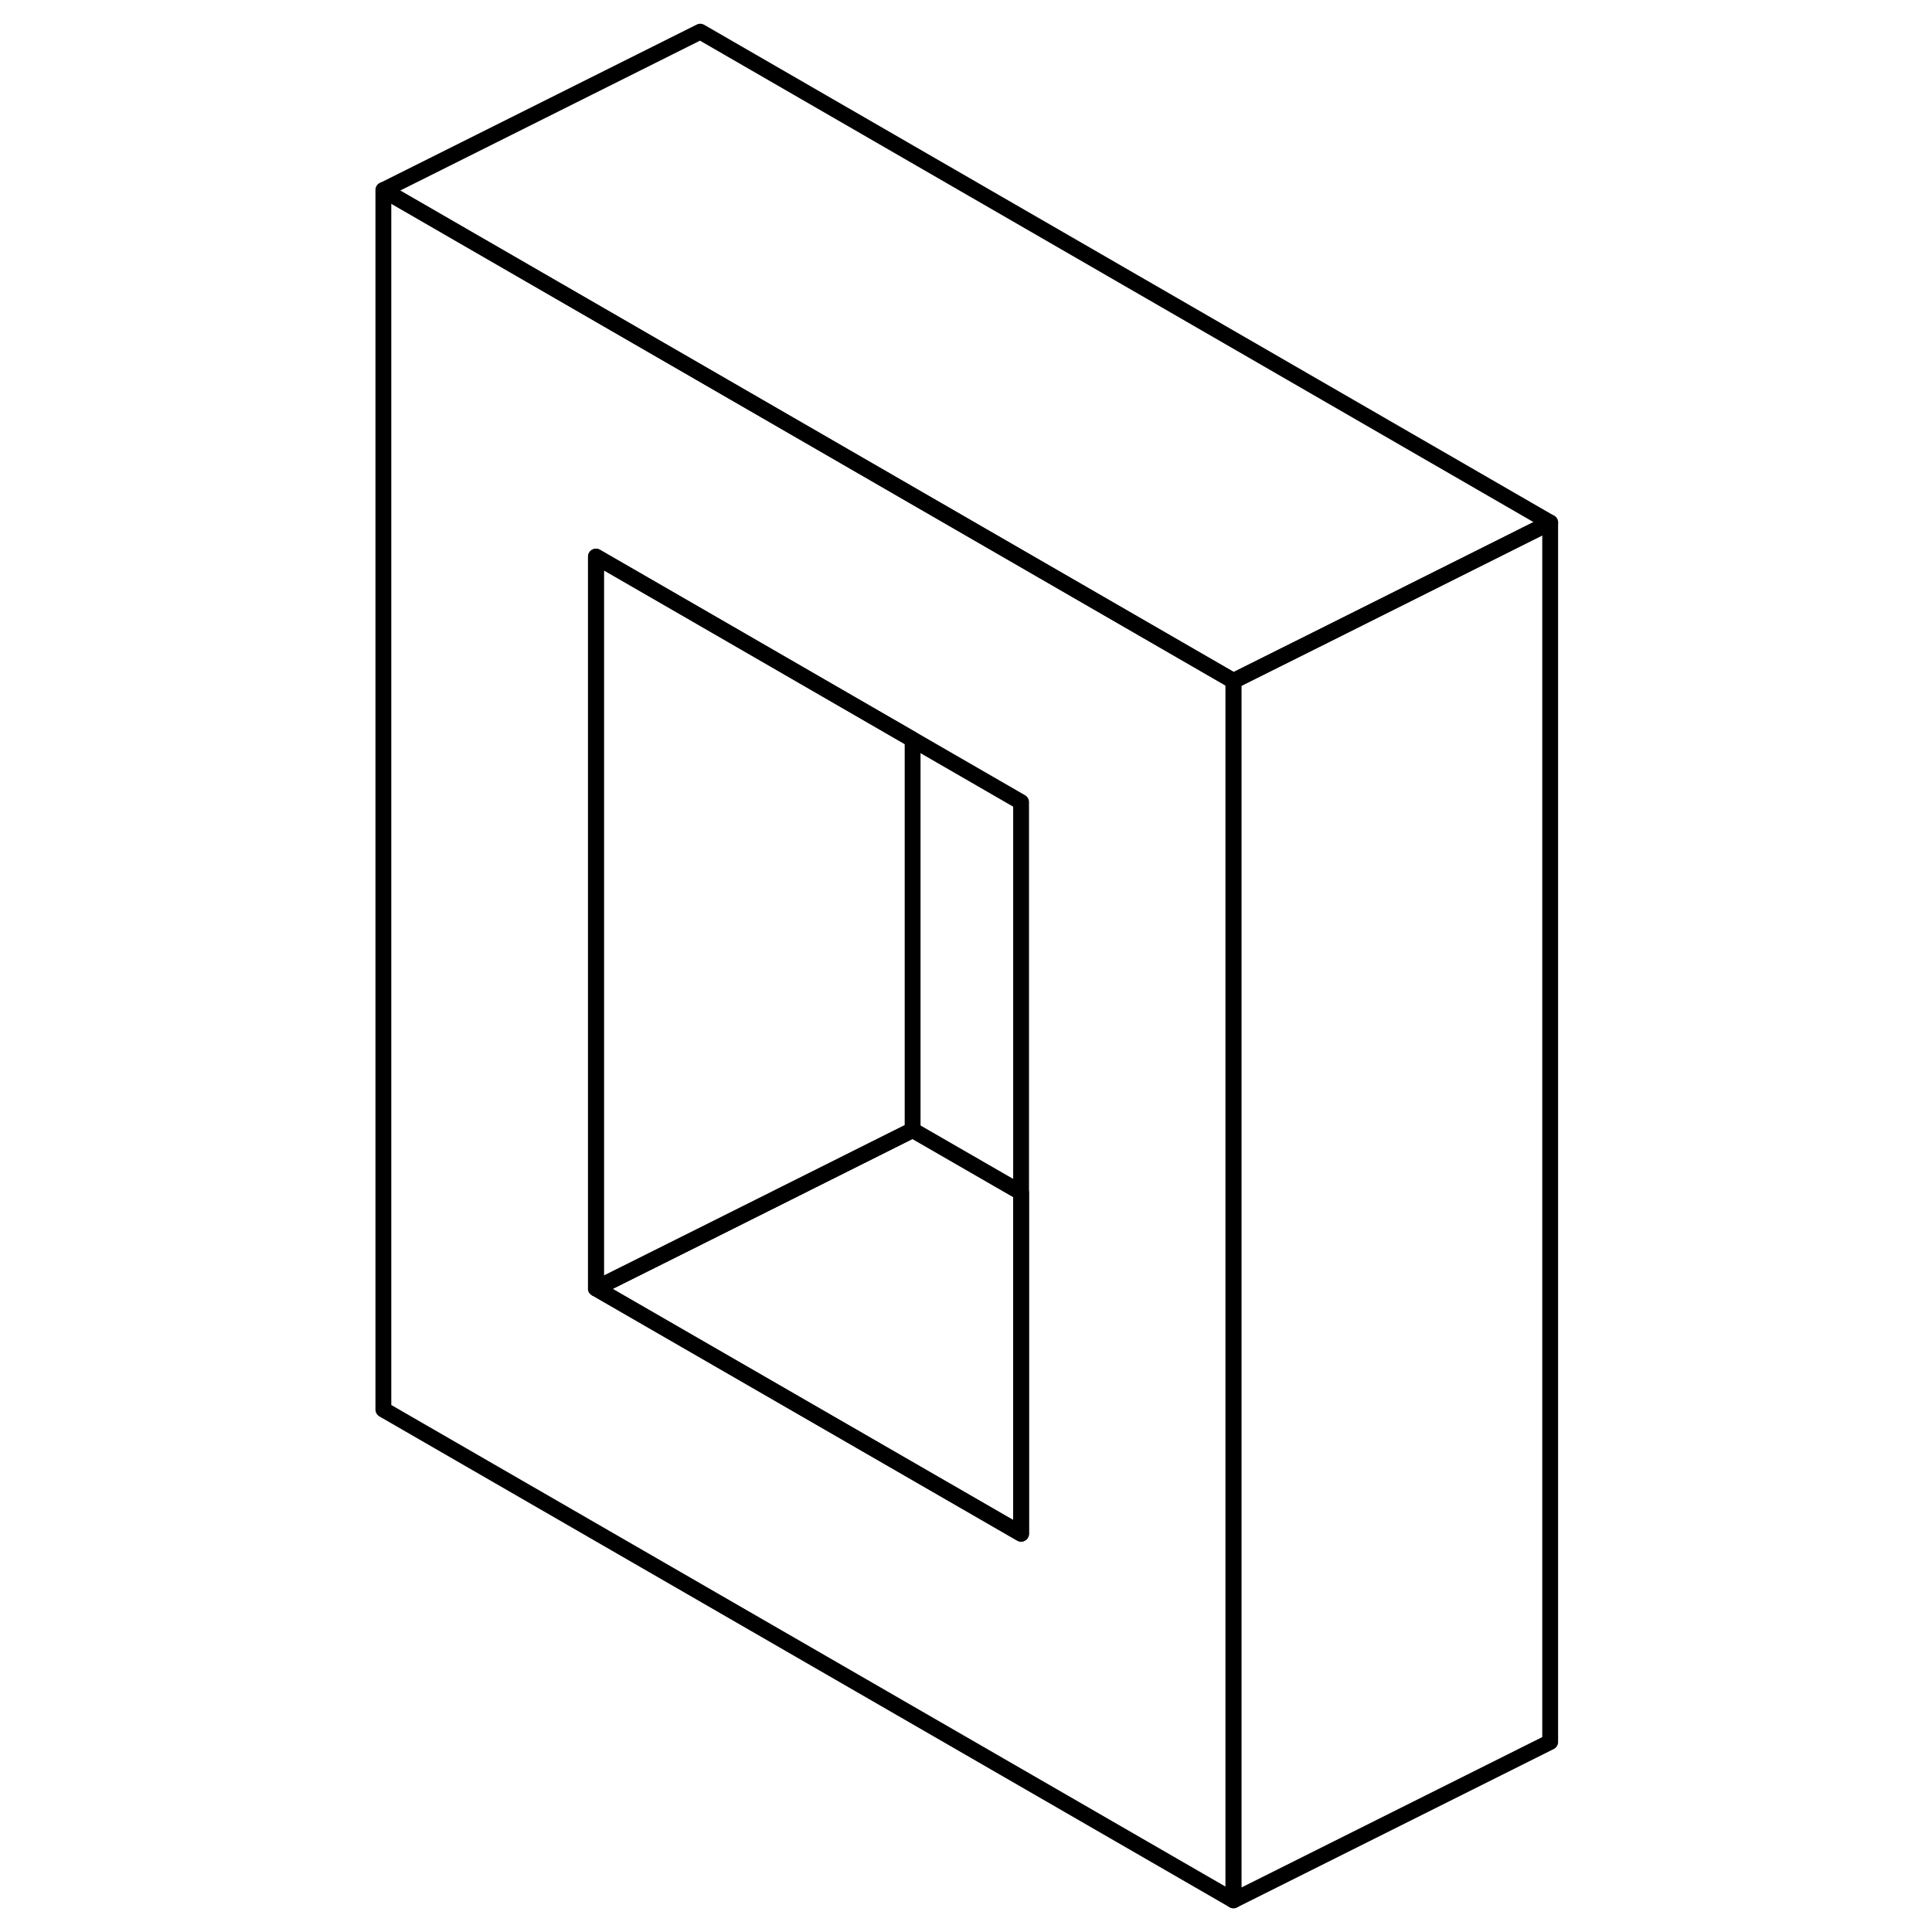 <svg width="48" height="48" viewBox="0 0 79 122" fill="none" xmlns="http://www.w3.org/2000/svg" stroke-width="1px"
     stroke-linecap="round" stroke-linejoin="round">
    <path d="M36.129 31.3L22.709 23.55L2.709 12V89.01L56.389 120V43L36.129 31.3ZM42.979 96.85L16.139 81.36V35.15L22.719 38.95L36.139 46.7L42.979 50.65V96.85Z" stroke="currentColor" stroke-linejoin="round"/>
    <path d="M42.979 75.31V96.85L16.129 81.36L22.719 78.07L36.129 71.36L42.979 75.31Z" stroke="currentColor" stroke-linejoin="round"/>
    <path d="M36.129 46.7V71.36L22.719 78.07L16.129 81.36V35.15L22.719 38.95L36.129 46.7Z" stroke="currentColor" stroke-linejoin="round"/>
    <path d="M76.389 33V110L56.389 120V43L62.099 40.15L76.389 33Z" stroke="currentColor" stroke-linejoin="round"/>
    <path d="M76.389 33L62.099 40.15L56.389 43L36.129 31.3L22.719 23.55L2.719 12L22.719 2L76.389 33Z" stroke="currentColor" stroke-linejoin="round"/>
</svg>